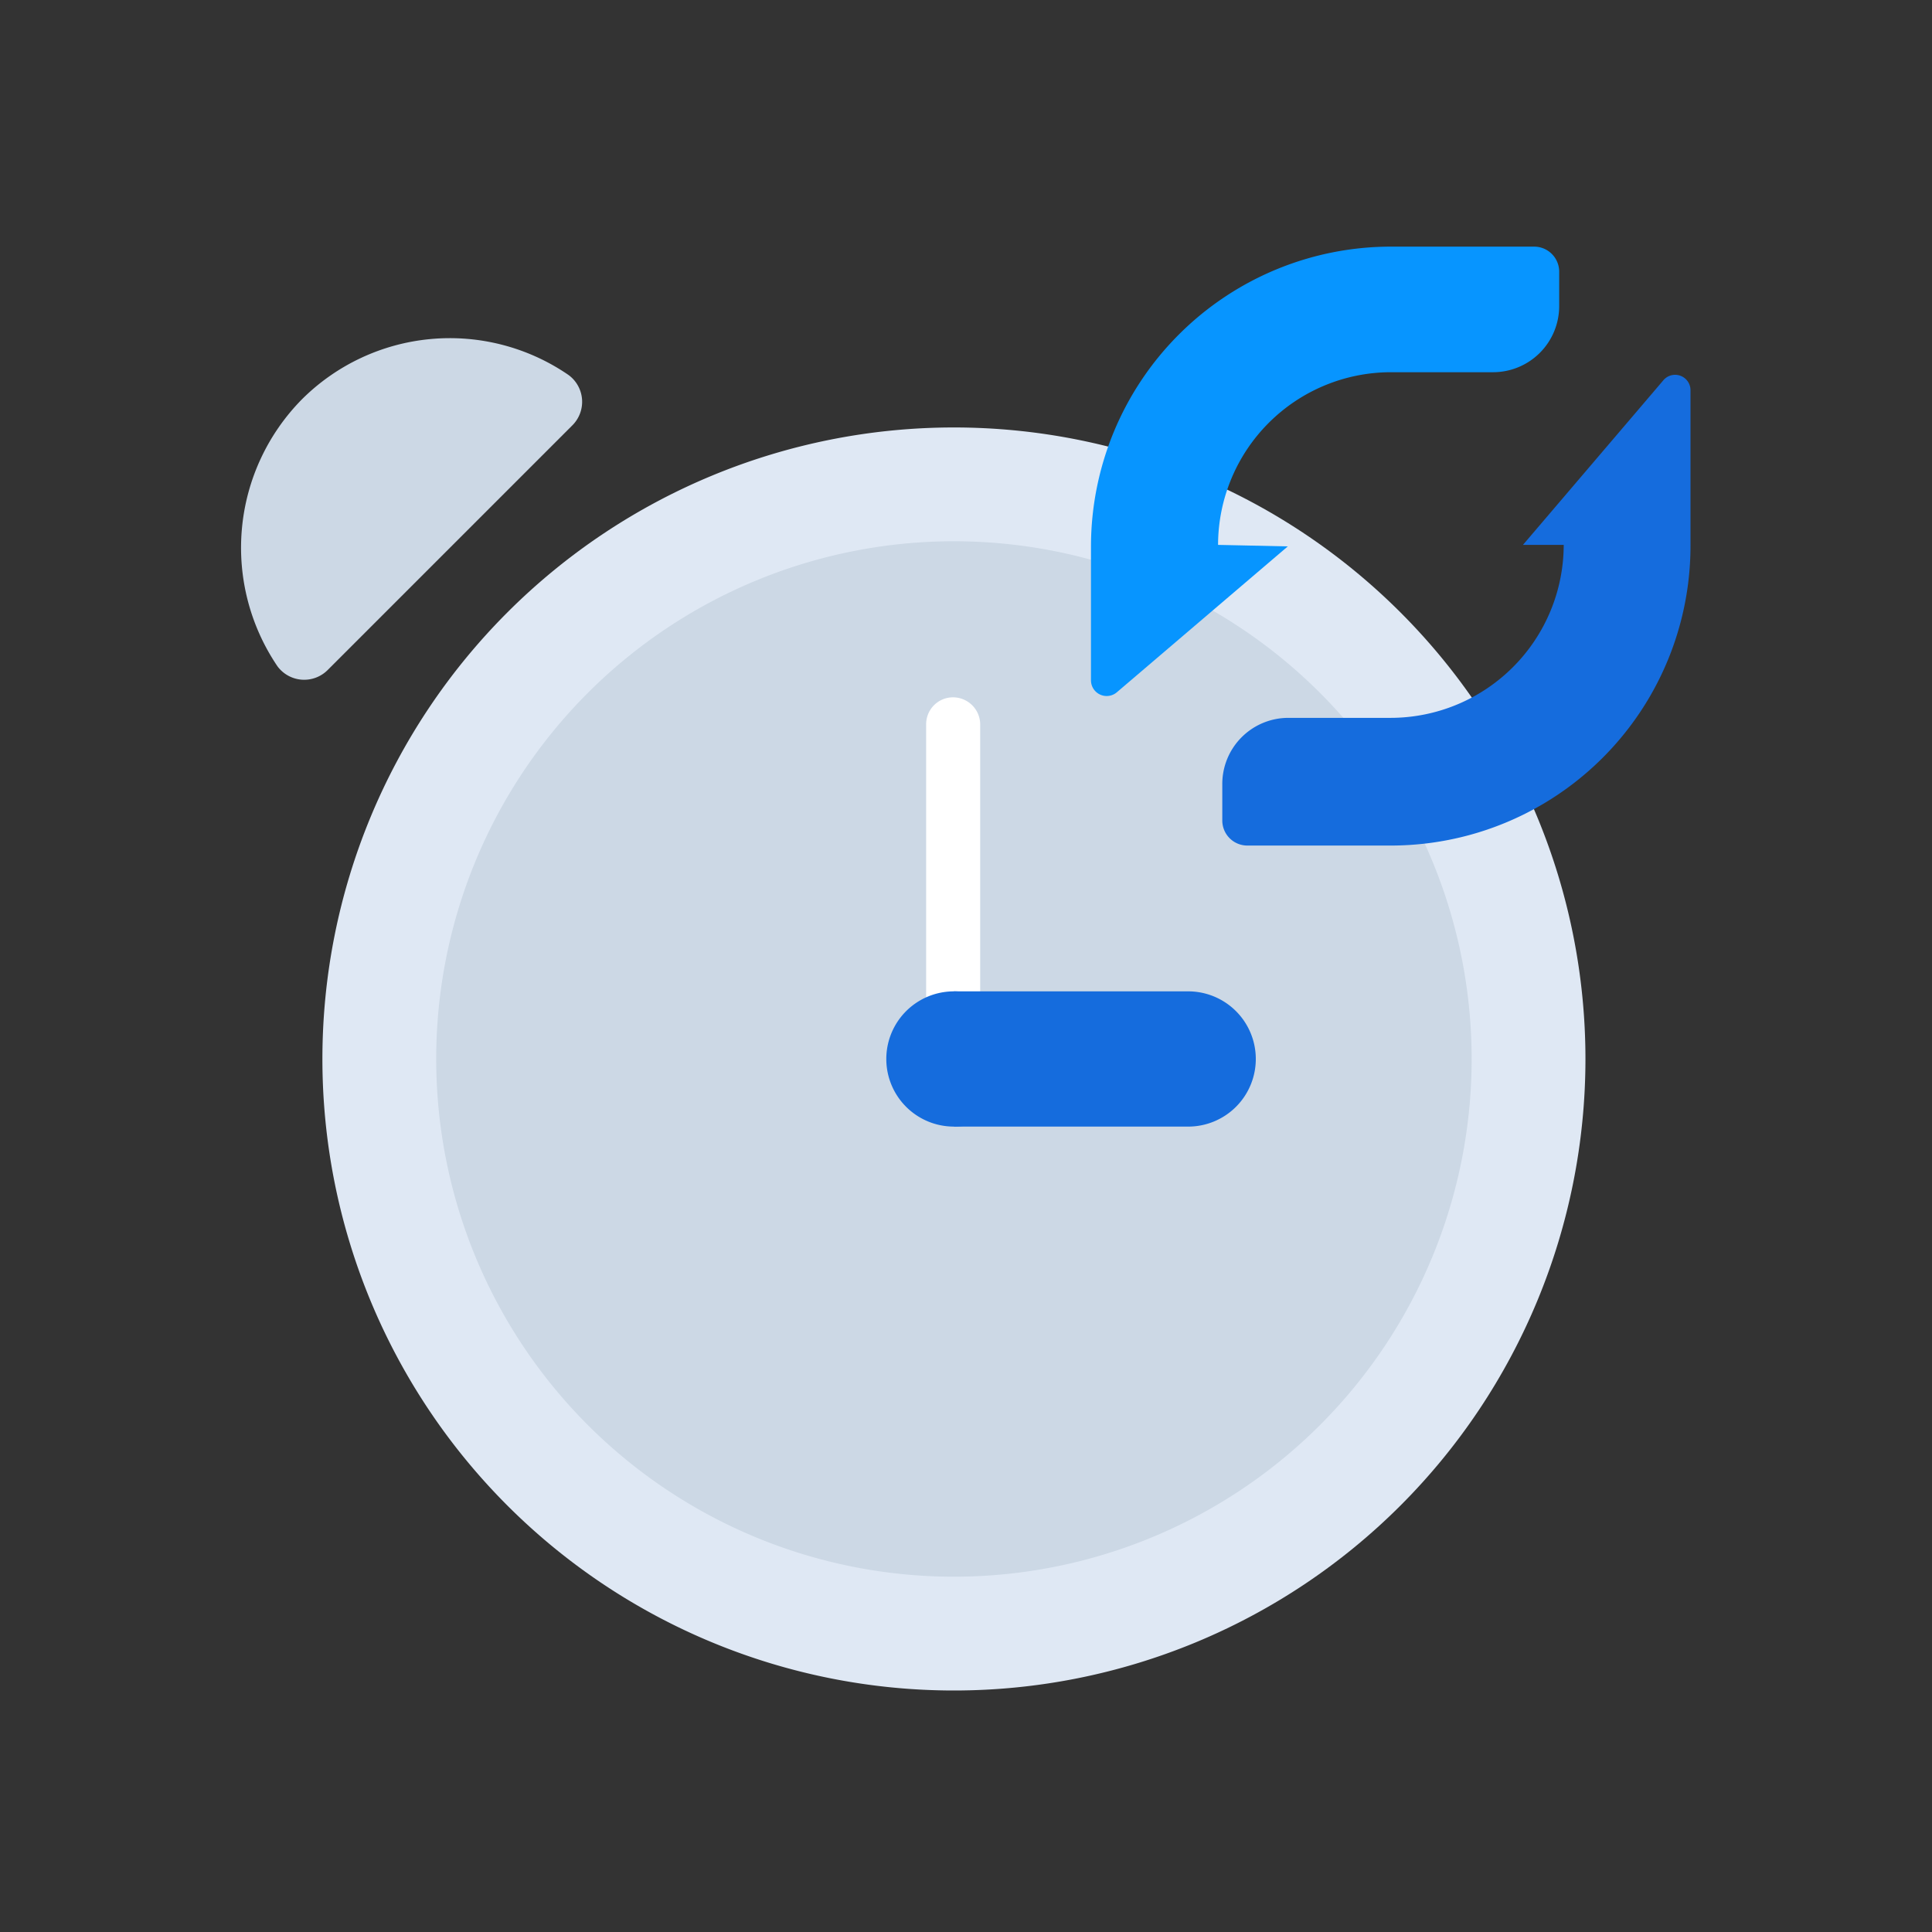 <?xml version="1.0" standalone="no"?><!DOCTYPE svg PUBLIC "-//W3C//DTD SVG 1.1//EN" "http://www.w3.org/Graphics/SVG/1.1/DTD/svg11.dtd"><svg t="1744612171088" class="icon" viewBox="0 0 1024 1024" version="1.1" xmlns="http://www.w3.org/2000/svg" p-id="18080" width="32" height="32" xmlns:xlink="http://www.w3.org/1999/xlink"><rect x="0" y="0" width="1024" height="1024" fill="#333333" stroke="none"/><path d="M505.6 561.28m-334.72 0a334.72 334.72 0 1 0 669.44 0 334.72 334.72 0 1 0-669.44 0Z" fill="#DFE8F4" p-id="18081"></path><path d="M160 211.68a112 112 0 0 0-12.96 141.44 17.6 17.6 0 0 0 26.72 1.92l129.6-129.6a17.6 17.6 0 0 0-2.08-26.72 111.04 111.04 0 0 0-141.28 12.96z" fill="#CCD8E5" p-id="18082"></path><path d="M505.6 561.28m-274.4 0a274.4 274.4 0 1 0 548.8 0 274.4 274.4 0 1 0-548.8 0Z" fill="#CCD8E5" p-id="18083"></path><path d="M505.12 553.92a14.24 14.24 0 0 1-14.24-14.24V384a14.24 14.24 0 0 1 14.24-14.4 14.4 14.4 0 0 1 14.4 14.4v156a14.24 14.24 0 0 1-14.4 13.92z" fill="#FFFFFF" p-id="18084"></path><path d="M505.6 561.28m-35.84 0a35.84 35.84 0 1 0 71.68 0 35.84 35.84 0 1 0-71.68 0Z" fill="#156CDD" p-id="18085"></path><path d="M629.6 597.12H505.6v-71.68h124a35.84 35.84 0 0 1 36 35.84 35.84 35.84 0 0 1-36 35.84z" fill="#156CDD" p-id="18086"></path><path d="M645.6 288.8a91.68 91.68 0 0 1 91.52-91.52h54.24a35.04 35.04 0 0 0 35.04-35.2V144a13.28 13.28 0 0 0-13.28-13.28h-76a159.04 159.04 0 0 0-158.88 158.88v70.88a8.32 8.32 0 0 0 13.76 6.4l90.56-77.28z" fill="#0795FF" p-id="18087"></path><path d="M881.44 201.76l-74.24 87.04h21.6a91.84 91.84 0 0 1-91.68 91.68h-54.24A35.04 35.04 0 0 0 647.84 416v18.88a13.28 13.28 0 0 0 13.28 13.28h76A158.88 158.88 0 0 0 896 288.8v-81.76a8.16 8.16 0 0 0-14.56-5.28z" fill="#156CDD" p-id="18088"></path></svg>